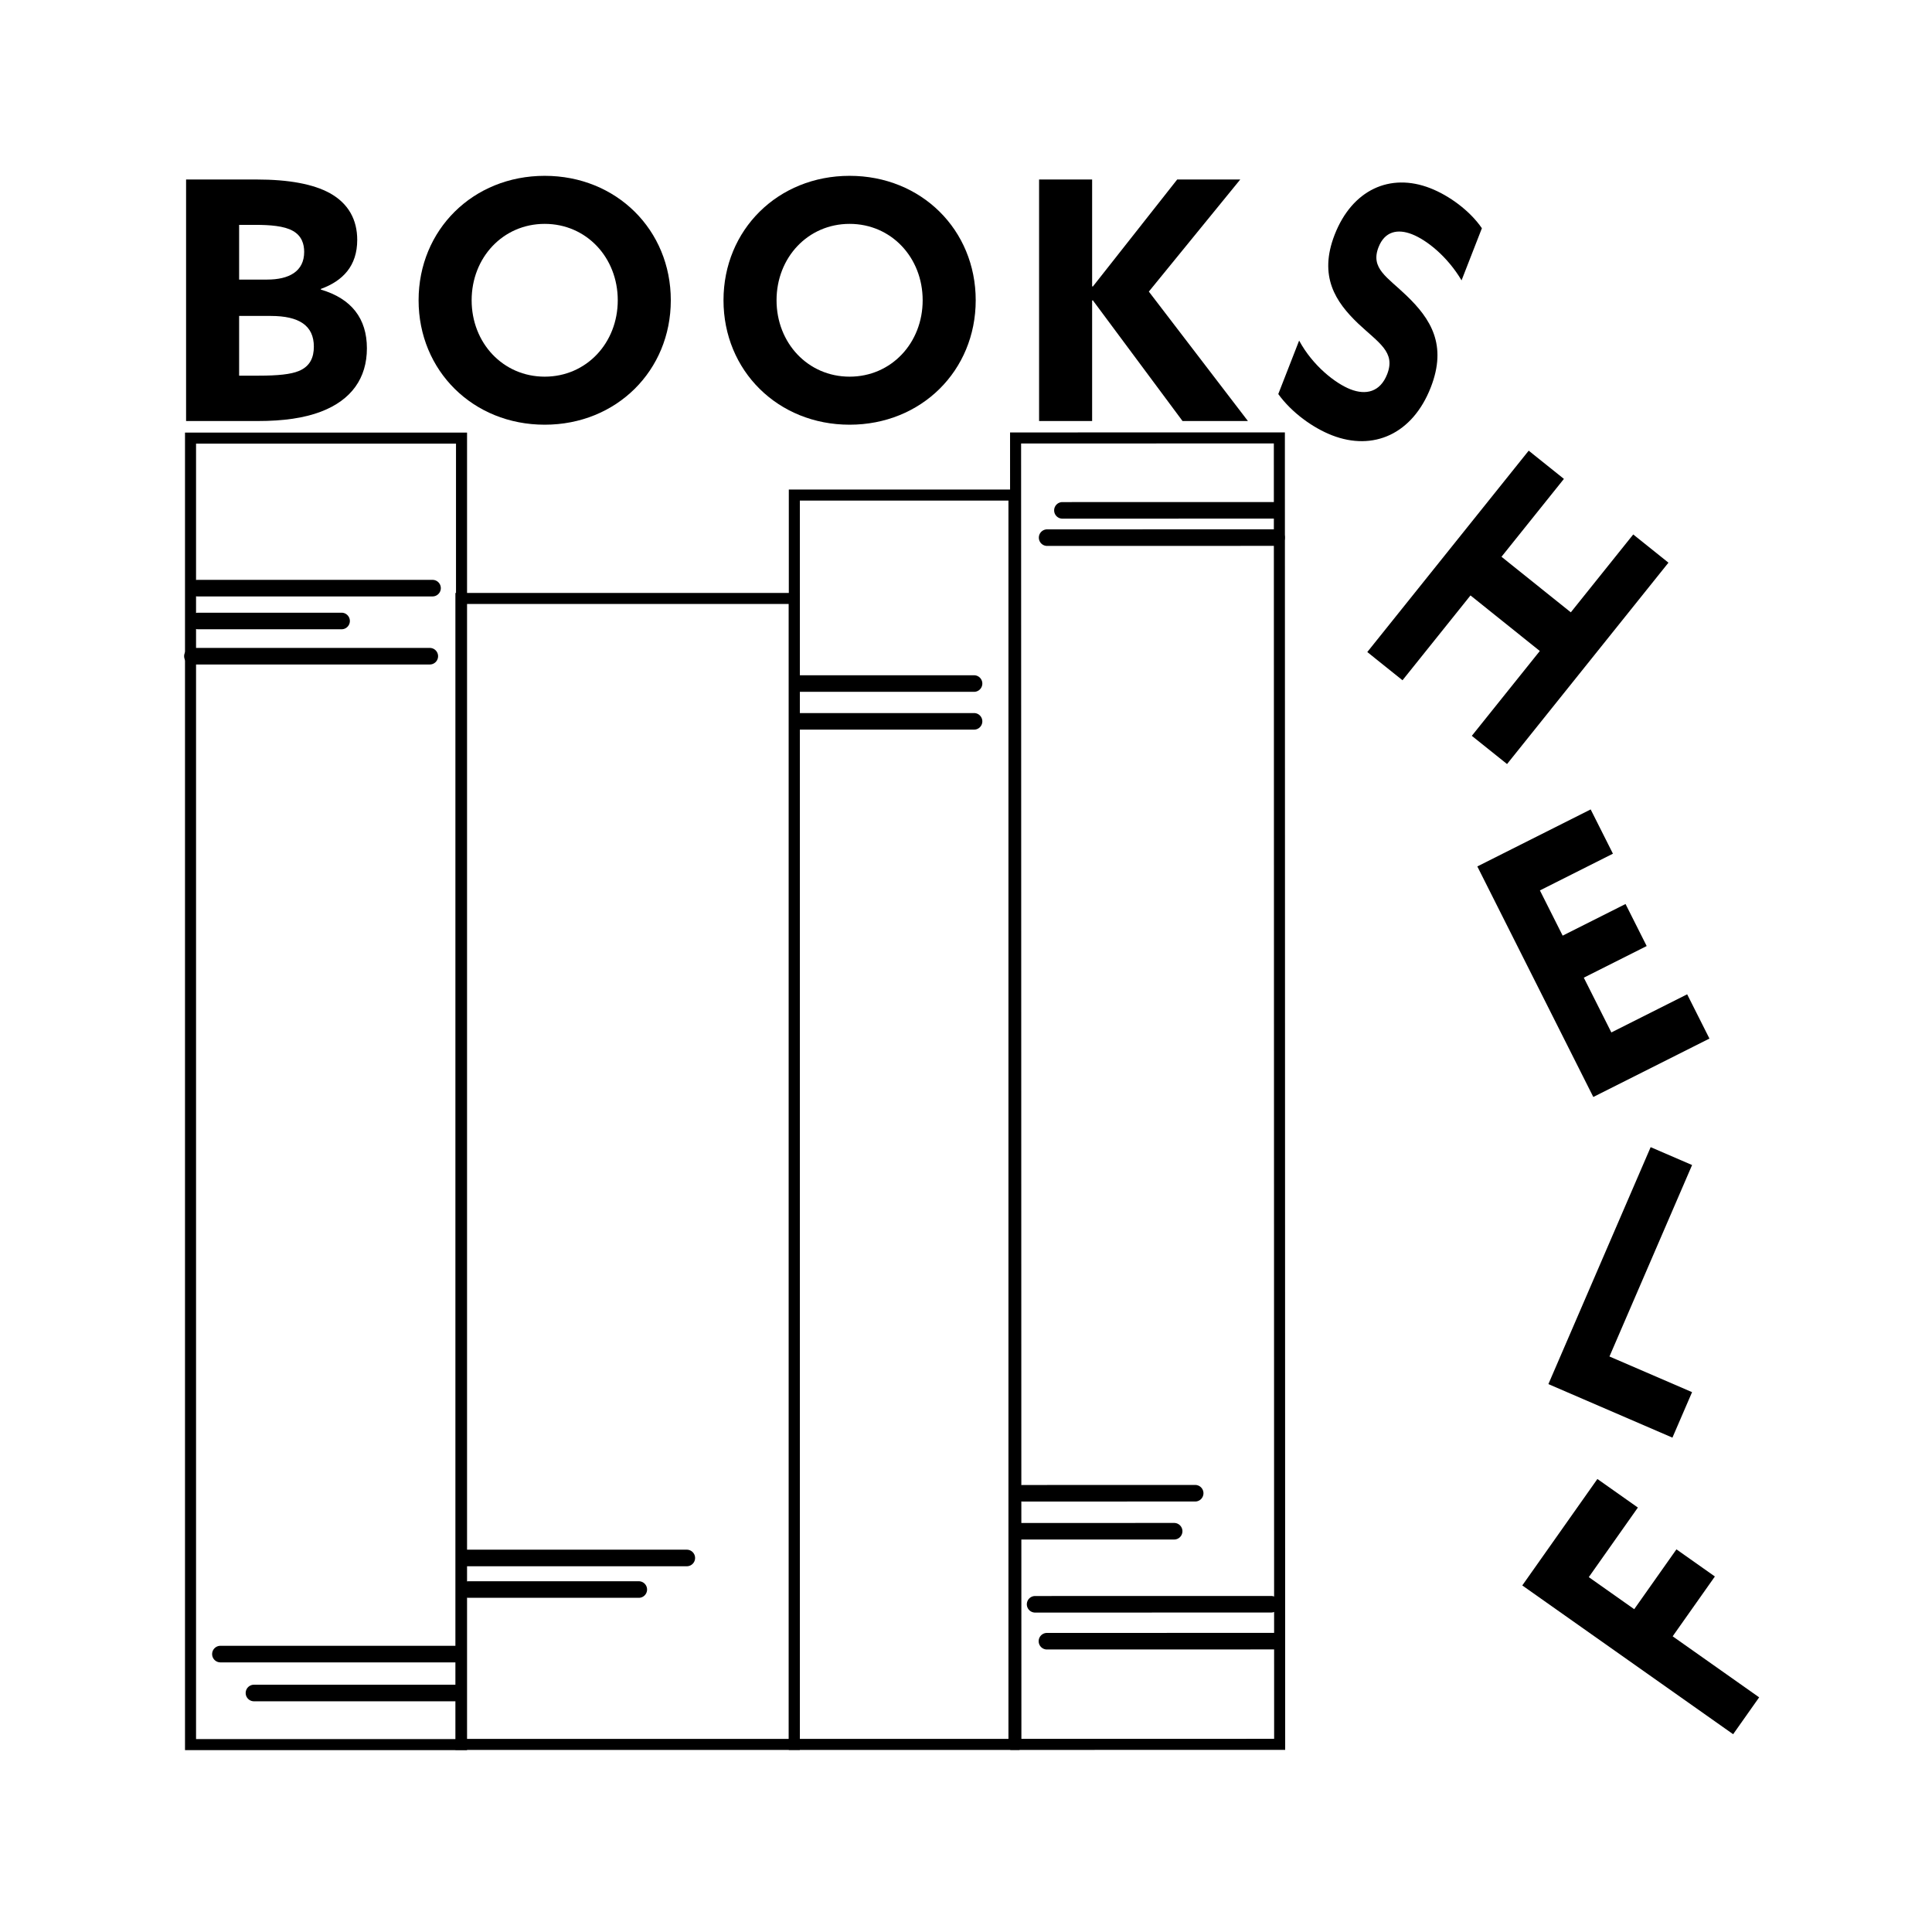 <svg id="Layer_1" data-name="Layer 1" xmlns="http://www.w3.org/2000/svg" viewBox="0 0 1400 1400"><defs><style>.cls-1{fill:none;stroke:#000;stroke-miterlimit:10;stroke-width:8px;}</style></defs><rect class="cls-1" x="334.002" y="433.652" width="241.604" height="830.41" transform="translate(909.608 1697.715) rotate(-180)"/><path d="M352.762,1157.838h110.13v-12H339.501a6,6,0,1,0,0,12H462.892a6,6,0,1,0,0-12H352.762a6,6,0,1,0,0,12Z"/><path d="M497.684,1122.966H337.607a6,6,0,0,0,0,12H497.684a6,6,0,0,0,0-12Z"/><rect class="cls-1" x="138.064" y="317.471" width="196.379" height="946.732"/><path d="M143.51,455.988H247.522a6,6,0,0,0,0-12H143.51a6,6,0,0,0,0,12Z"/><path d="M159.719,1204.619l66.955,0,66.706,0h37.725a6,6,0,1,0,0-12l-66.955,0H197.444l-37.725,0a6,6,0,0,0,0,12Z"/><path d="M142.984,432.194h132.96l37.489,0a6,6,0,0,0,0-12l-66.48,0H142.984a6,6,0,0,0,0,12Z"/><path d="M184.033,1232.813H331.249a6,6,0,0,0,0-12H184.033a6,6,0,0,0,0,12Z"/><path d="M139.426,481.51H273.551l37.894,0a6,6,0,0,0,0-12l-67.312,0H139.426a6,6,0,0,0,0,12Z"/><rect class="cls-1" x="575.606" y="358.74" width="159.159" height="905.324"/><path d="M579.972,528.717H705.835a6,6,0,1,0,0-12H579.972a6,6,0,1,0,0,12Z"/><path d="M579.972,501.325H705.835a6,6,0,0,0,0-12H579.972a6,6,0,0,0,0,12Z"/><rect class="cls-1" x="736.028" y="317.354" width="191.146" height="946.688" transform="translate(1663.388 1581.2) rotate(179.987)"/><path d="M866.07,1076.051l-97.496.023-27.499.006a6,6,0,0,0,0,12l97.496-.023,27.499-.006a6,6,0,0,0,0-12Z"/><path d="M921.115,1156.494l-66.817.016-66.567.016-37.647.009a6,6,0,1,0,0,12l66.817-.016,66.567-.016,37.647-.009a6,6,0,0,0,0-12Z"/><path d="M923.056,1183.242l-64.21.015-63.96.015-36.227.009a6,6,0,1,0,0,12l64.21-.015,63.96-.015,36.227-.009a6,6,0,0,0,0-12Z"/><path d="M850.835,1103.585l-87.756.021-24.931.006a6,6,0,1,0,0,12l87.756-.021,24.931-.006a6,6,0,1,0,0-12Z"/><path d="M925.053,383.559l-64.906.015-64.906.015-36.447.009a6,6,0,1,0,0,12l64.906-.015,64.906-.015,36.447-.009a6,6,0,1,0,0-12Z"/><path d="M923.986,363.798l-60.098.014-60.098.014-33.914.008a6,6,0,0,0,0,12l60.099-.014,60.098-.014,33.914-.008a6,6,0,0,0,0-12Z"/><path d="M134.841,130.071h51.008c23.691,0,41.338,3.384,53.184,9.912,13.538,7.494,19.823,19.339,19.823,33.844,0,18.856-10.395,29.735-26.35,35.537v.483c22.241,6.527,33.361,21.032,33.361,42.547s-11.12,37.47-33.361,45.931c-12.087,4.593-27.075,6.769-45.69,6.769H134.841Zm58.744,72.523c15.713,0,26.834-5.802,26.834-20.065,0-5.56-1.692-11.604-8.219-15.23-6.285-3.627-16.922-4.352-27.075-4.352H173.278v39.646Zm-6.043,69.623c13.779,0,23.207-.967,29.009-3.384,8.219-3.384,10.878-9.912,10.878-17.647,0-15.23-10.637-22.241-31.185-22.241H173.278v43.273Z"/><path d="M303.33,217.583c0-51.008,39.404-90.171,91.38-90.171s91.379,39.163,91.379,90.171-39.404,90.171-91.379,90.171S303.33,268.591,303.33,217.583Zm144.322,0c0-30.943-22.724-55.359-52.942-55.359s-52.942,24.416-52.942,55.359,22.724,55.36,52.942,55.36S447.652,248.526,447.652,217.583Z"/><path d="M524.276,217.583c0-51.008,39.404-90.171,91.38-90.171s91.38,39.163,91.38,90.171-39.405,90.171-91.38,90.171S524.276,268.591,524.276,217.583Zm144.322,0c0-30.943-22.724-55.359-52.942-55.359s-52.942,24.416-52.942,55.359,22.724,55.36,52.942,55.36S668.598,248.526,668.598,217.583Z"/><path d="M752.959,130.071h38.438v77.358l.483.242,61.161-77.6h45.69l-66.237,81.227,71.798,93.797H856.909L791.88,217.583l-.483.242v87.27H752.959Z"/><path d="M1107.752,326.571l25.517,20.453-45.233,56.433,50.231,40.263L1183.5,387.287l25.517,20.453L1092.055,553.66l-25.517-20.453,49.272-61.472-50.231-40.263-49.273,61.472L990.79,472.491Z"/><path d="M1070.527,627.856l82.129-41.316,16.136,32.074-52.915,26.62L1132.359,678l45.566-22.922,15.322,30.459-45.566,22.922,19.967,39.688,54.936-27.637,16.137,32.074-84.15,42.333Z"/><path d="M1196.124,831.27l30.025,12.958-59.876,138.736,59.861,25.835-14.227,32.965-89.887-38.793Z"/><path d="M1103.107,1148.868l54.427-77.135,29.335,20.698-35.572,50.415,32.92,23.23,30.594-43.356,27.858,19.656-30.594,43.356,62.678,44.227-18.854,26.72Z"/><path d="M941.402,246.8c9.874,18.268,26.301,31.054,37.222,35.314,11.113,4.336,21.512,2.016,26.581-10.979,6.289-16.123-6.177-22.649-21.18-36.82-16.064-15.416-28.708-33.934-16.88-64.255,12.673-32.486,40.102-45.075,69.228-33.713,13.604,5.307,28.585,16.142,37.465,29.033l-14.739,37.78c-10.247-17.306-25.236-29.253-35.966-33.439-10.348-4.037-19.696-2.139-24.203,9.412-6.008,15.401,6.36,21.612,20.309,35.094,17.505,16.811,29.58,35.662,17.564,66.463-13.236,33.93-41.72,46.385-71.61,34.725-13.797-5.382-29.159-16.366-38.903-29.872Z"/></svg>